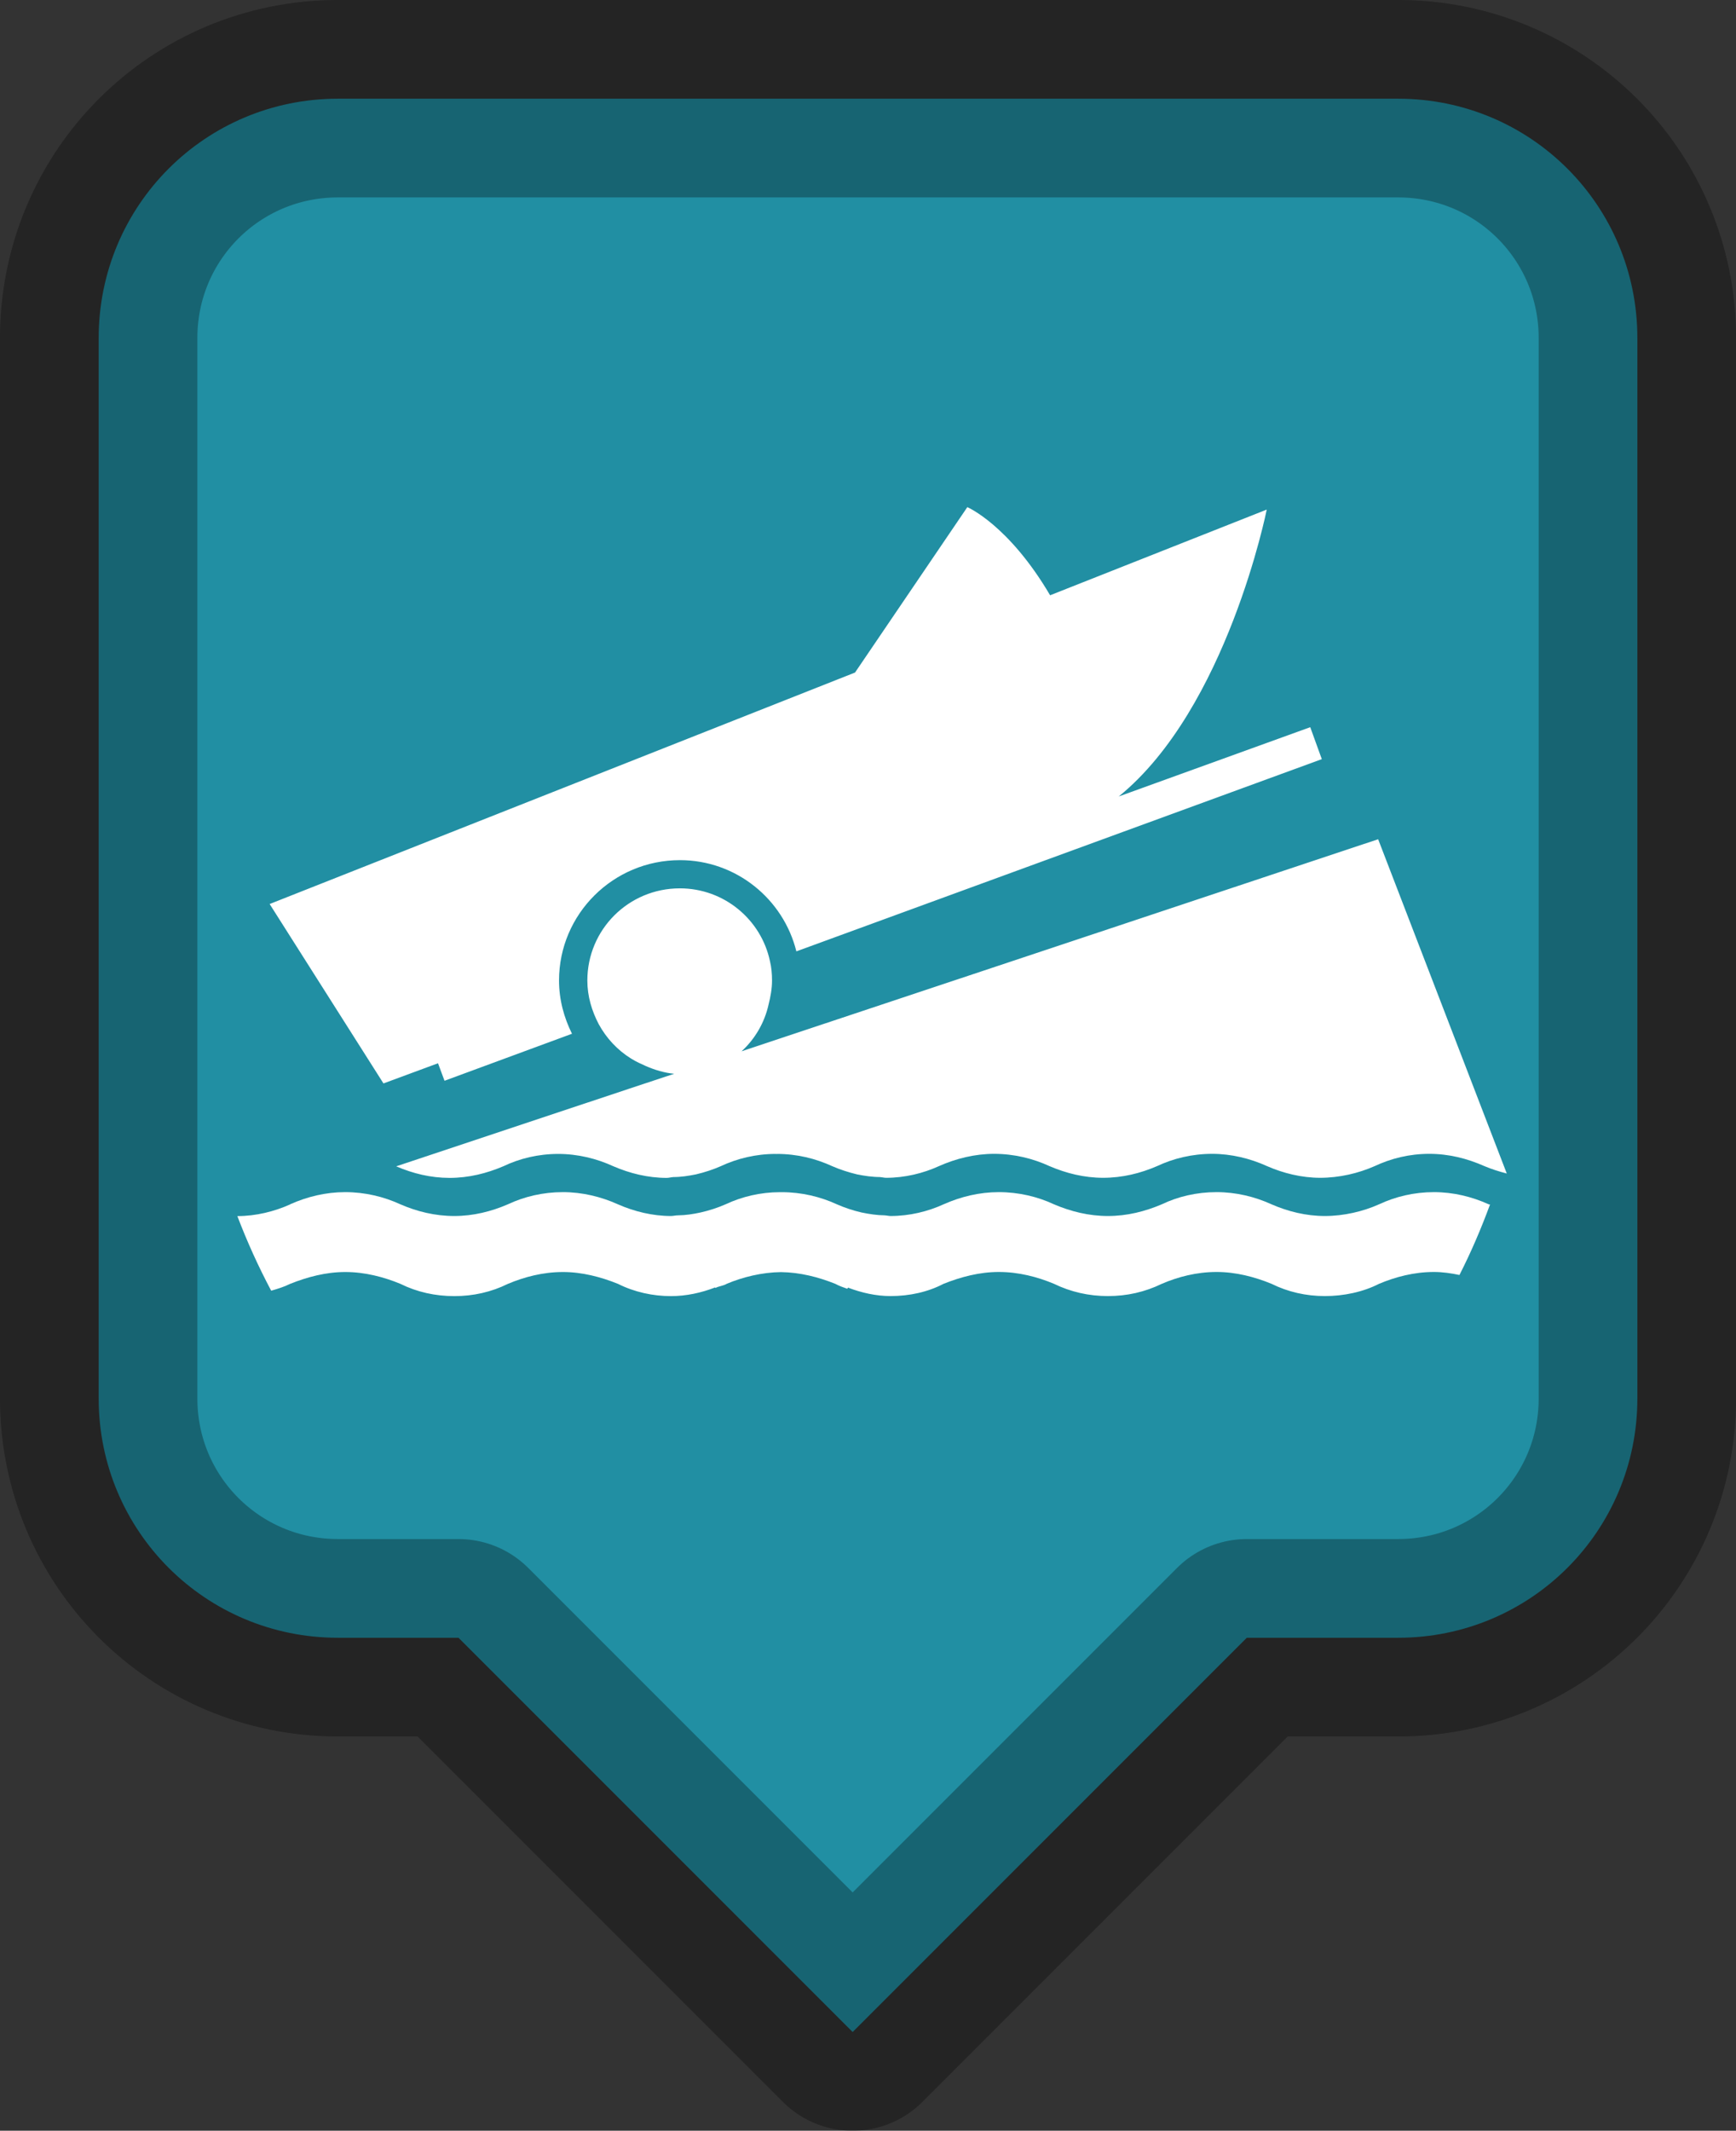 <?xml version="1.0" encoding="UTF-8" standalone="no"?>
<!-- Created with Inkscape (http://www.inkscape.org/) -->

<svg
   xmlns:dc="http://purl.org/dc/elements/1.1/"
   xmlns:cc="http://creativecommons.org/ns#"
   xmlns:rdf="http://www.w3.org/1999/02/22-rdf-syntax-ns#"
   xmlns:svg="http://www.w3.org/2000/svg"
   xmlns="http://www.w3.org/2000/svg"
   xmlns:sodipodi="http://sodipodi.sourceforge.net/DTD/sodipodi-0.dtd"
   xmlns:inkscape="http://www.inkscape.org/namespaces/inkscape"
   width="39.78mm"
   height="48.812mm"
   viewBox="0 0 39.78 48.812"
   version="1.1"
   id="svg8"
   inkscape:version="0.92.3 (2405546, 2018-03-11)"
   sodipodi:docname="boatramp-marker-charcoal.svg">
  <rect x="0" y="0" width="39.78" height="48.812" fill="#333333" stroke="none"/>
  <defs
     id="defs2" />
  <sodipodi:namedview
     id="base"
     pagecolor="#ffffff"
     bordercolor="#666666"
     borderopacity="1.0"
     inkscape:pageopacity="0.0"
     inkscape:pageshadow="2"
     inkscape:zoom="1.4"
     inkscape:cx="-134.57245"
     inkscape:cy="156.69151"
     inkscape:document-units="mm"
     inkscape:current-layer="layer1-1"
     showgrid="false"
     inkscape:window-width="1920"
     inkscape:window-height="1178"
     inkscape:window-x="1912"
     inkscape:window-y="-8"
     inkscape:window-maximized="1"
     fit-margin-top="0"
     fit-margin-left="0"
     fit-margin-right="0"
     fit-margin-bottom="0" />
  <g
     inkscape:label="Layer 1"
     inkscape:groupmode="layer"
     id="layer1"
     transform="translate(-10.585,-120.29)">
    <g
       id="layer1-1"
       inkscape:label="Layer 1"
       transform="translate(-0.642,-11.613)">
      <path
         inkscape:connector-curvature="0"
         id="rect4541"
         d="m 18.972,134.164 c -3.038,0 -5.484,2.446 -5.484,5.484 v 24.29 c 0,3.038 2.446,5.484 5.484,5.484 h 2.761 l 9.032,9.032 9.032,-9.032 h 3.466 c 3.038,0 5.484,-2.446 5.484,-5.484 v -24.29 c 0,-3.038 -2.446,-5.484 -5.484,-5.484 z"
         style="fill:#218fa3;fill-opacity:1;stroke:none;stroke-width:2.261;stroke-linecap:butt;stroke-linejoin:round;stroke-miterlimit:4;stroke-dasharray:none;stroke-opacity:1" />
      <path
         inkscape:connector-curvature="0"
         style="fill:none;stroke:#000000;stroke-width:4.523;stroke-linecap:butt;stroke-linejoin:round;stroke-miterlimit:4;stroke-dasharray:none;stroke-opacity:0.302"
         d="m 18.972,134.164 c -3.038,0 -5.484,2.446 -5.484,5.484 v 24.29 c 0,3.038 2.446,5.484 5.484,5.484 h 2.761 l 9.032,9.032 9.032,-9.032 h 3.466 c 3.038,0 5.484,-2.446 5.484,-5.484 v -24.29 c 0,-3.038 -2.446,-5.484 -5.484,-5.484 z"
         id="path5023" />
      <flowRoot
         transform="scale(0.265)"
         style="font-style:normal;font-weight:normal;font-size:40px;line-height:1.25;font-family:sans-serif;letter-spacing:0px;word-spacing:0px;fill:#000000;fill-opacity:1;stroke:none"
         id="flowRoot5155"
         xml:space="preserve"><flowRegion
           style="fill:#000000"
           id="flowRegion5157"><rect
             style="fill:#000000"
             y="151.763"
             x="135.36"
             height="41.416"
             width="220.213"
             id="rect5159" /></flowRegion><flowPara
           id="flowPara5161">Rastessssdare</flowPara></flowRoot>      <flowRoot
         transform="matrix(0.373,0,0,0.373,26.587,8.012)"
         style="font-style:normal;font-weight:normal;font-size:40px;line-height:1.25;font-family:sans-serif;letter-spacing:0px;word-spacing:0px;fill:#000000;fill-opacity:1;stroke:#000000;stroke-opacity:1"
         id="flowRoot5185"
         xml:space="preserve"><flowRegion
           style="fill:#000000;stroke:#000000;stroke-opacity:1"
           id="flowRegion5187"><rect
             style="fill:#000000;stroke:#000000;stroke-opacity:1"
             y="16.403"
             x="17.173"
             height="48.368"
             width="376.164"
             id="rect5189" /></flowRegion><flowPara
           id="flowPara5191" /></flowRoot>      <g
         id="text5195"
         style="font-style:normal;font-weight:normal;font-size:3.528px;line-height:1.25;font-family:sans-serif;letter-spacing:0px;word-spacing:0px;fill:#000000;fill-opacity:1;stroke:none;stroke-width:0.265"
         aria-label="For use" />
      <path
         style="fill:#ffffff;fill-opacity:1;fill-rule:nonzero;stroke:none;stroke-width:0.679"
         d="m 17.876,159.494 c -0.361,0.162 -0.783,0.268 -1.21,0.268 0.223,0.586 0.483,1.159 0.775,1.709 0.149,-0.043 0.297,-0.088 0.435,-0.157 0.393,-0.157 0.82,-0.271 1.263,-0.271 0.448,0 0.883,0.114 1.263,0.271 0.379,0.188 0.796,0.281 1.236,0.281 0.435,0 0.849,-0.093 1.228,-0.281 0.374,-0.157 0.801,-0.271 1.263,-0.271 0.435,0 0.87,0.114 1.258,0.271 0.374,0.188 0.796,0.281 1.215,0.281 0.353,0 0.7,-0.077 1.013,-0.199 0.005,0.006 0.005,0.008 0.005,0.013 0.082,-0.045 0.183,-0.048 0.26,-0.096 0.366,-0.154 0.807,-0.263 1.242,-0.268 0.44,0.006 0.857,0.114 1.244,0.268 0.088,0.048 0.183,0.082 0.276,0.114 0.008,-0.008 0.008,-0.015 0.016,-0.027 0.31,0.119 0.645,0.194 0.976,0.194 0.435,0 0.857,-0.093 1.215,-0.281 0.395,-0.157 0.822,-0.271 1.266,-0.271 0.454,0 0.889,0.114 1.263,0.271 0.387,0.188 0.801,0.281 1.236,0.281 0.44,0 0.849,-0.093 1.236,-0.281 0.366,-0.157 0.793,-0.271 1.255,-0.271 0.443,0 0.876,0.114 1.258,0.271 0.379,0.188 0.793,0.281 1.223,0.281 0.432,0 0.876,-0.093 1.242,-0.281 0.374,-0.157 0.801,-0.271 1.258,-0.271 0.196,0 0.393,0.029 0.584,0.069 0.265,-0.52 0.496,-1.059 0.7,-1.613 -0.008,-0.002 -0.016,-0.002 -0.029,-0.006 -0.387,-0.175 -0.814,-0.279 -1.255,-0.279 -0.456,0 -0.883,0.103 -1.258,0.279 -0.366,0.164 -0.809,0.268 -1.242,0.268 -0.43,0 -0.844,-0.103 -1.223,-0.268 -0.382,-0.175 -0.814,-0.279 -1.258,-0.279 -0.462,0 -0.889,0.103 -1.255,0.279 -0.387,0.164 -0.796,0.268 -1.236,0.268 -0.435,0 -0.849,-0.103 -1.236,-0.268 -0.374,-0.175 -0.809,-0.279 -1.263,-0.279 -0.443,0 -0.87,0.103 -1.266,0.279 -0.358,0.164 -0.78,0.268 -1.215,0.268 -0.04,0 -0.088,-0.013 -0.135,-0.015 0,0 0.008,0 0.008,0 -0.186,-0.002 -0.361,-0.029 -0.539,-0.066 -0.196,-0.045 -0.387,-0.109 -0.562,-0.186 -0.379,-0.175 -0.814,-0.279 -1.263,-0.279 -0.008,0 -0.013,0 -0.021,0 -0.008,0 -0.013,0 -0.021,0 -0.448,0 -0.876,0.103 -1.25,0.279 -0.175,0.077 -0.371,0.141 -0.57,0.186 -0.17,0.037 -0.34,0.064 -0.523,0.066 -0.053,0 -0.101,0.015 -0.157,0.015 -0.419,0 -0.841,-0.103 -1.215,-0.268 -0.387,-0.175 -0.822,-0.279 -1.258,-0.279 -0.462,0 -0.889,0.103 -1.263,0.279 -0.379,0.164 -0.793,0.268 -1.228,0.268 -0.44,0 -0.857,-0.103 -1.236,-0.268 -0.379,-0.175 -0.814,-0.279 -1.263,-0.279 -0.443,0 -0.87,0.103 -1.263,0.279 m 11.599,-5.794 12.042,-4.404 -0.265,-0.732 -4.388,1.587 c 2.481,-2.014 3.391,-6.572 3.391,-6.572 l -4.964,1.963 c -0.952,-1.618 -1.897,-2.019 -1.897,-2.019 l -2.573,3.789 -13.414,5.303 2.608,4.11 c 0,0 0.47,-0.173 1.25,-0.462 l 0.149,0.401 2.921,-1.077 c -0.183,-0.369 -0.297,-0.78 -0.297,-1.22 0,-1.523 1.242,-2.757 2.77,-2.757 1.289,0 2.372,0.891 2.669,2.091 m 16.279,5.089 -2.948,-7.659 -13.568,4.518 -1.019,0.34 c 0.31,-0.284 0.528,-0.661 0.618,-1.069 0.045,-0.178 0.08,-0.361 0.08,-0.552 0,-0.154 -0.013,-0.302 -0.048,-0.446 -0.202,-0.952 -1.051,-1.666 -2.064,-1.666 -1.175,0 -2.12,0.944 -2.12,2.112 0,0.361 0.103,0.698 0.26,0.998 0.175,0.321 0.427,0.594 0.74,0.788 0.005,0.002 0.013,0.006 0.019,0.011 0.103,0.066 0.218,0.114 0.326,0.164 0.204,0.088 0.422,0.154 0.645,0.175 l -1.051,0.348 -5.319,1.772 c 0.382,0.164 0.788,0.265 1.223,0.265 0.44,0 0.849,-0.103 1.236,-0.268 0.366,-0.175 0.793,-0.281 1.255,-0.281 0.443,0 0.878,0.106 1.258,0.281 0.379,0.164 0.796,0.268 1.223,0.268 0.053,0 0.101,-0.015 0.157,-0.019 0.175,0 0.345,-0.027 0.515,-0.061 0.204,-0.048 0.395,-0.111 0.57,-0.188 0.374,-0.175 0.801,-0.281 1.258,-0.281 0.008,0 0.013,0.002 0.021,0.002 0.005,0 0.005,-0.002 0.013,-0.002 0.454,0 0.883,0.106 1.263,0.281 0.175,0.077 0.374,0.141 0.57,0.188 0.17,0.034 0.348,0.061 0.531,0.061 v 0.002 c 0.048,0.002 0.088,0.015 0.135,0.015 0.427,0 0.849,-0.103 1.21,-0.268 0.393,-0.175 0.828,-0.281 1.263,-0.281 0.454,0 0.889,0.106 1.268,0.281 0.382,0.164 0.796,0.268 1.231,0.268 0.44,0 0.854,-0.103 1.236,-0.268 0.371,-0.175 0.801,-0.281 1.263,-0.281 0.435,0 0.87,0.106 1.255,0.281 0.374,0.164 0.796,0.268 1.218,0.268 0.44,0 0.876,-0.103 1.25,-0.268 0.374,-0.175 0.793,-0.281 1.25,-0.281 0.448,0 0.868,0.106 1.263,0.281 0.17,0.072 0.34,0.125 0.515,0.17"
         id="path10857"
         inkscape:connector-curvature="0" />
    </g>
  </g>
</svg>
